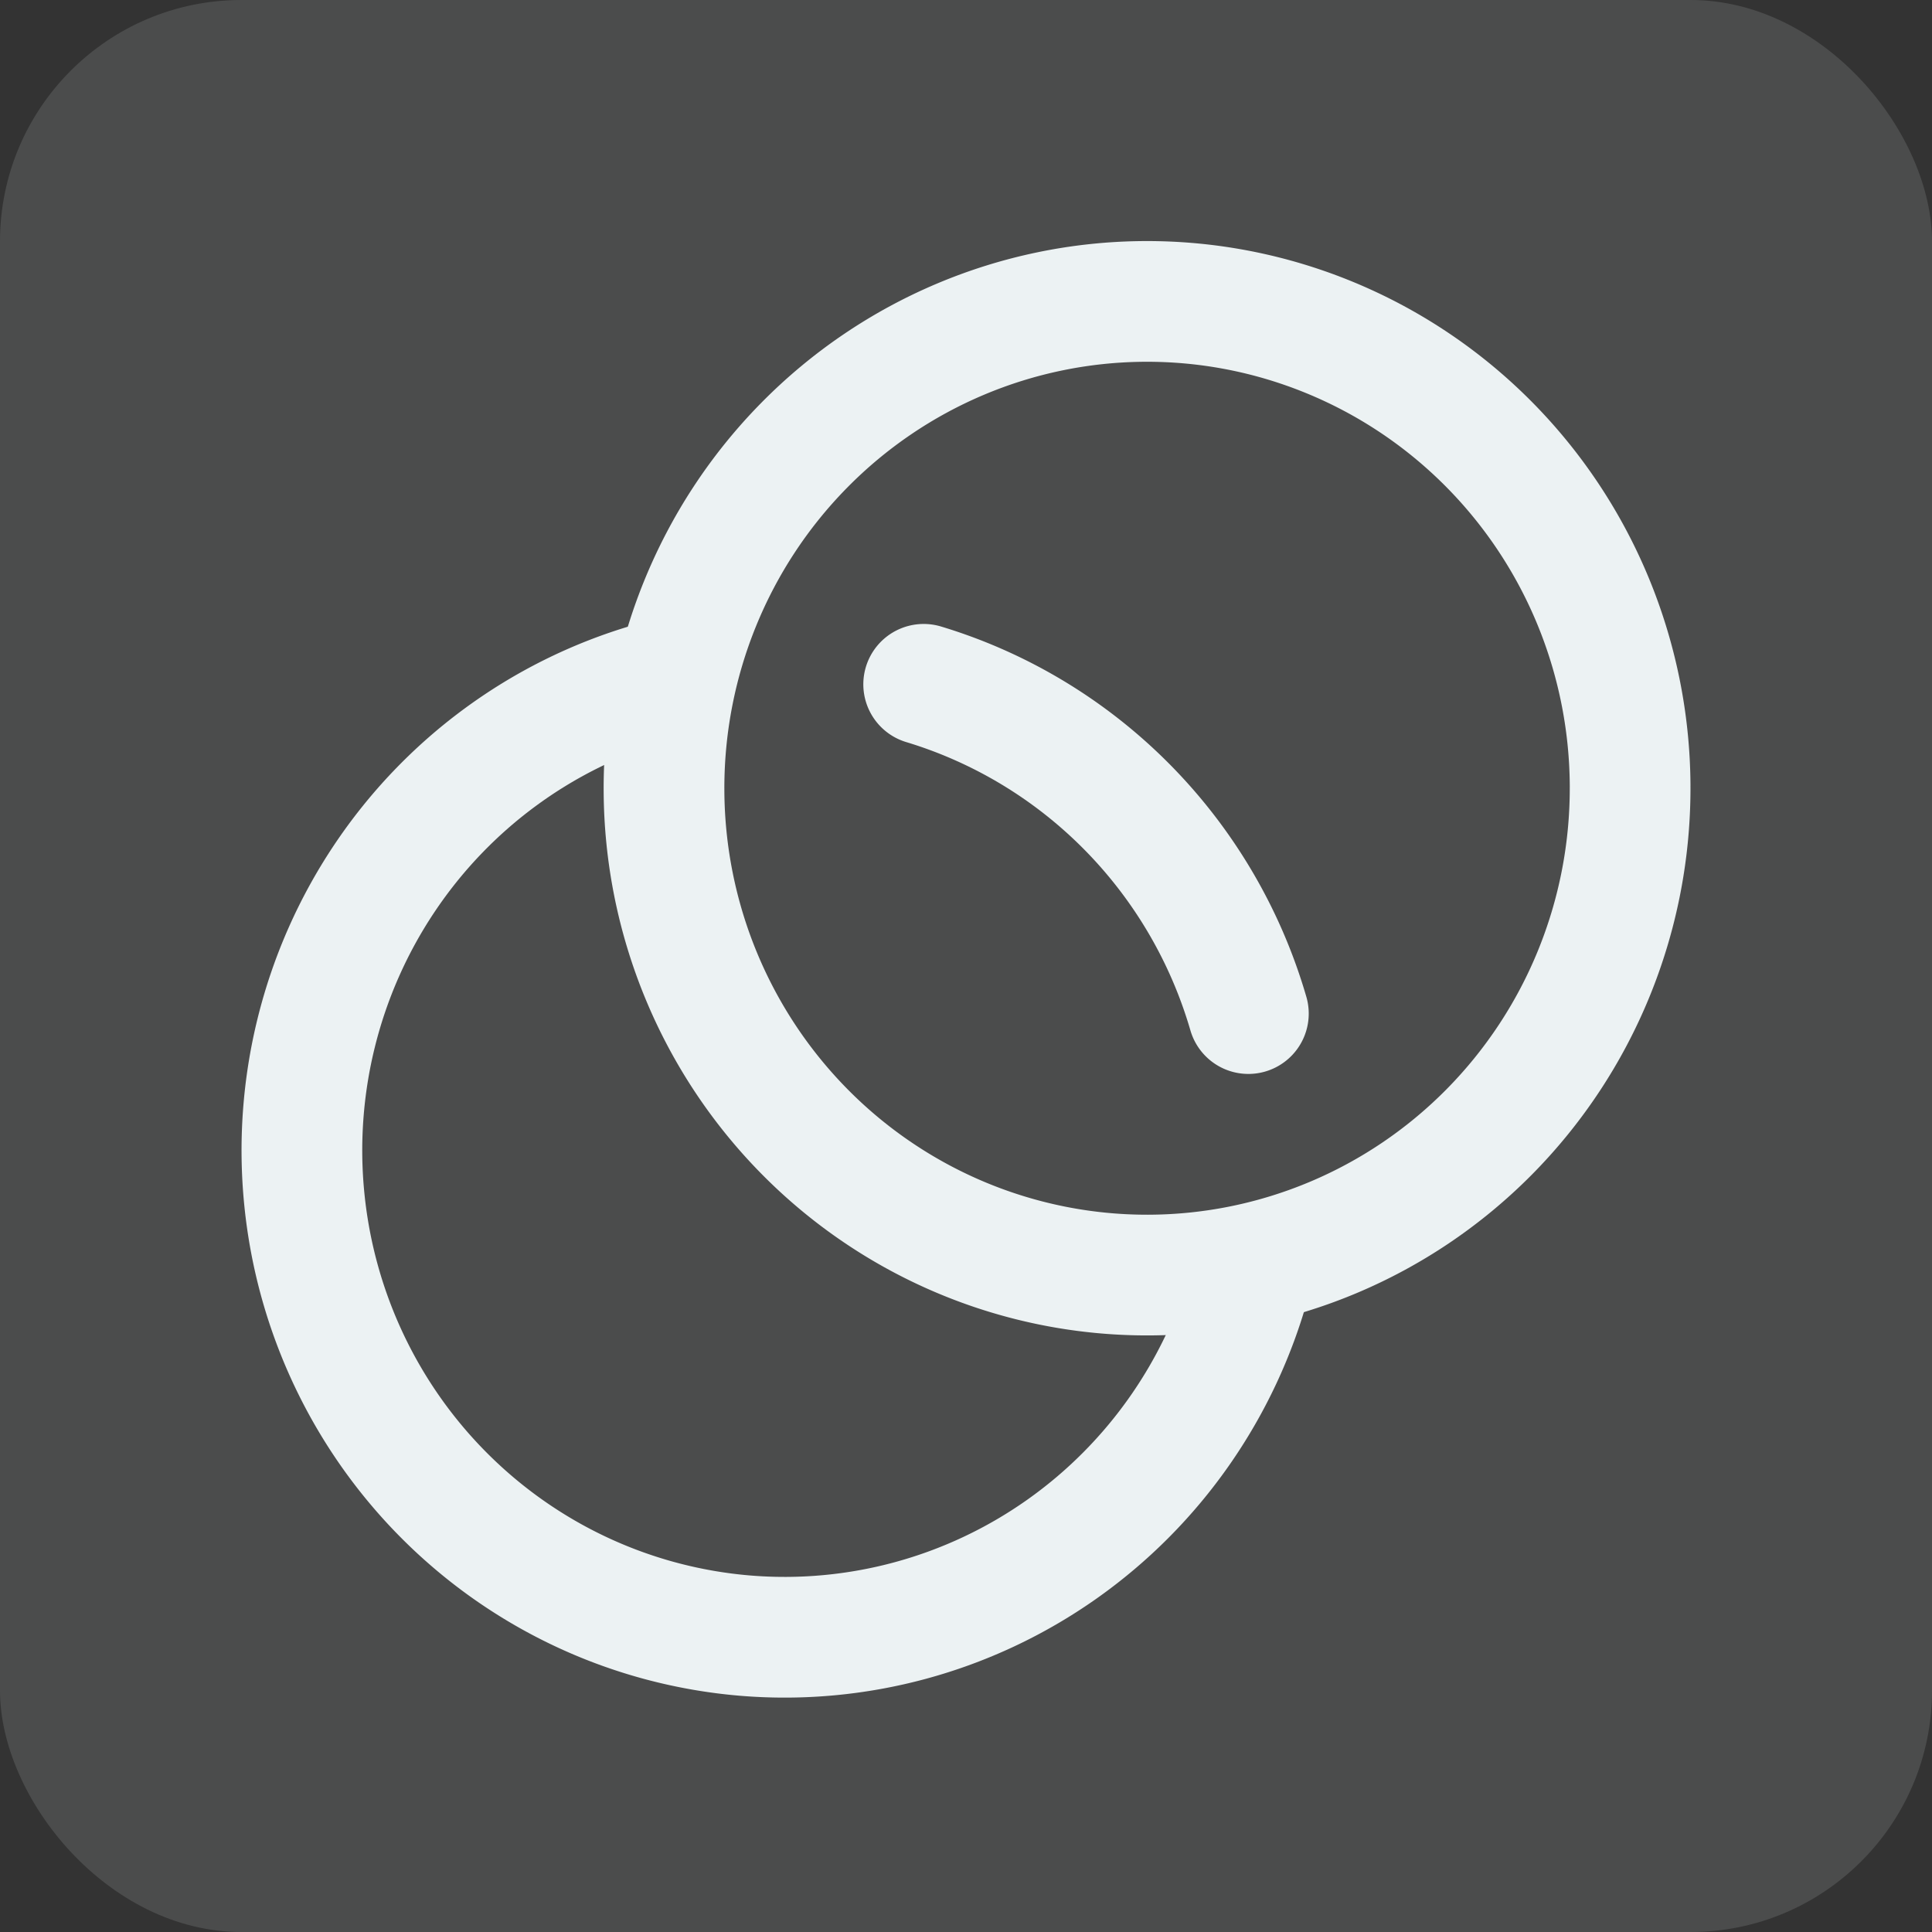 <?xml version="1.0" encoding="UTF-8" standalone="no"?>
<svg
   xmlns:dc="http://purl.org/dc/elements/1.1/"
   xmlns:cc="http://creativecommons.org/ns#"
   xmlns:rdf="http://www.w3.org/1999/02/22-rdf-syntax-ns#"
   xmlns:svg="http://www.w3.org/2000/svg"
   xmlns="http://www.w3.org/2000/svg"
   xmlns:sodipodi="http://sodipodi.sourceforge.net/DTD/sodipodi-0.dtd"
   xmlns:inkscape="http://www.inkscape.org/namespaces/inkscape"
   inkscape:export-ydpi="96"
   inkscape:export-xdpi="96"
   inkscape:export-filename="/home/entity/github/Pixelorama/assets/graphics/vector_themes/tools/lightendarken.png"
   sodipodi:docname="lightendarken.svg"
   width="32"
   height="32"
   viewBox="0 0 8.467 8.467"
   version="1.1"
   id="svg8"
   inkscape:version="1.0 (4035a4f, 2020-05-01)">
  <rect x="0" y="0" width="8.467" height="8.467" fill="#333333" stroke="none"/>
  <defs
     id="defs2" />
  <sodipodi:namedview
     inkscape:snap-page="true"
     inkscape:window-maximized="1"
     inkscape:window-y="0"
     inkscape:window-x="0"
     inkscape:window-height="867"
     inkscape:window-width="1440"
     id="base"
     pagecolor="#424242"
     bordercolor="#666666"
     borderopacity="1.0"
     inkscape:pageopacity="0"
     inkscape:pageshadow="2"
     inkscape:zoom="15.839192"
     inkscape:cx="13.258379"
     inkscape:cy="16.963728"
     inkscape:document-units="mm"
     inkscape:current-layer="layer1"
     inkscape:document-rotation="0"
     showgrid="false"
     units="px"
     inkscape:pagecheckerboard="true">
    <inkscape:grid
       type="xygrid"
       id="grid833"
       color="#c6c6c6"
       opacity="0.11"
       empcolor="#cacaca"
       empopacity="0.271"
       empspacing="4" />
  </sodipodi:namedview>
  <g
     inkscape:label="Layer 1"
     inkscape:groupmode="layer"
     id="layer1">
    <path
       d="M 5.481,5.605 A 2.117,2.133 0 0 1 3.264,7.168 2.117,2.133 0 0 1 1.334,5.258 2.117,2.133 0 0 1 2.844,2.995"
       sodipodi:arc-type="arc"
       sodipodi:open="true"
       sodipodi:end="4.4269373"
       sodipodi:start="0.2672928"
       sodipodi:ry="2.1332908"
       sodipodi:rx="2.1167247"
       sodipodi:cy="5.0419765"
       sodipodi:cx="3.4395769"
       sodipodi:type="arc"
       id="path2602"
       style="opacity:0.999;fill:none;stroke:#ecf2f4;stroke-width:0.529;stroke-linecap:round;stroke-linejoin:round" />
    <path
       style="opacity:0.999;fill:none;stroke:#ecf2f4;stroke-width:0.529;stroke-linecap:round;stroke-linejoin:round"
       id="path2608"
       sodipodi:type="arc"
       sodipodi:cx="5.0270767"
       sodipodi:cy="3.4544764"
       sodipodi:rx="2.1167247"
       sodipodi:ry="2.1332908"
       sodipodi:start="0"
       sodipodi:end="6.276204"
       sodipodi:open="true"
       sodipodi:arc-type="arc"
       d="M 7.144,3.454 A 2.117,2.133 0 0 1 5.031,5.588 2.117,2.133 0 0 1 2.91,3.462 2.117,2.133 0 0 1 5.016,1.321 2.117,2.133 0 0 1 7.144,3.44" />
    <path
       style="opacity:0.999;fill:none;stroke:#ecf2f4;stroke-width:0.529;stroke-linecap:round;stroke-linejoin:round"
       id="path2630"
       sodipodi:type="arc"
       sodipodi:cx="3.4395769"
       sodipodi:cy="5.0419765"
       sodipodi:rx="2.1167247"
       sodipodi:ry="2.1332908"
       sodipodi:start="5.0040833"
       sodipodi:end="5.9978725"
       sodipodi:open="true"
       sodipodi:arc-type="arc"
       d="M 4.048,2.999 A 2.117,2.133 0 0 1 5.471,4.442" />
    <rect
       style="opacity:0.999;fill:#ecf2f4;fill-opacity:0.133;stroke:none;stroke-width:0.529;stroke-linecap:round;stroke-linejoin:round"
       id="rect840"
       width="8.467"
       height="8.467"
       x="8.742014e-08"
       y="8.3247818e-07"
       ry="1.058" />
  </g>
</svg>
